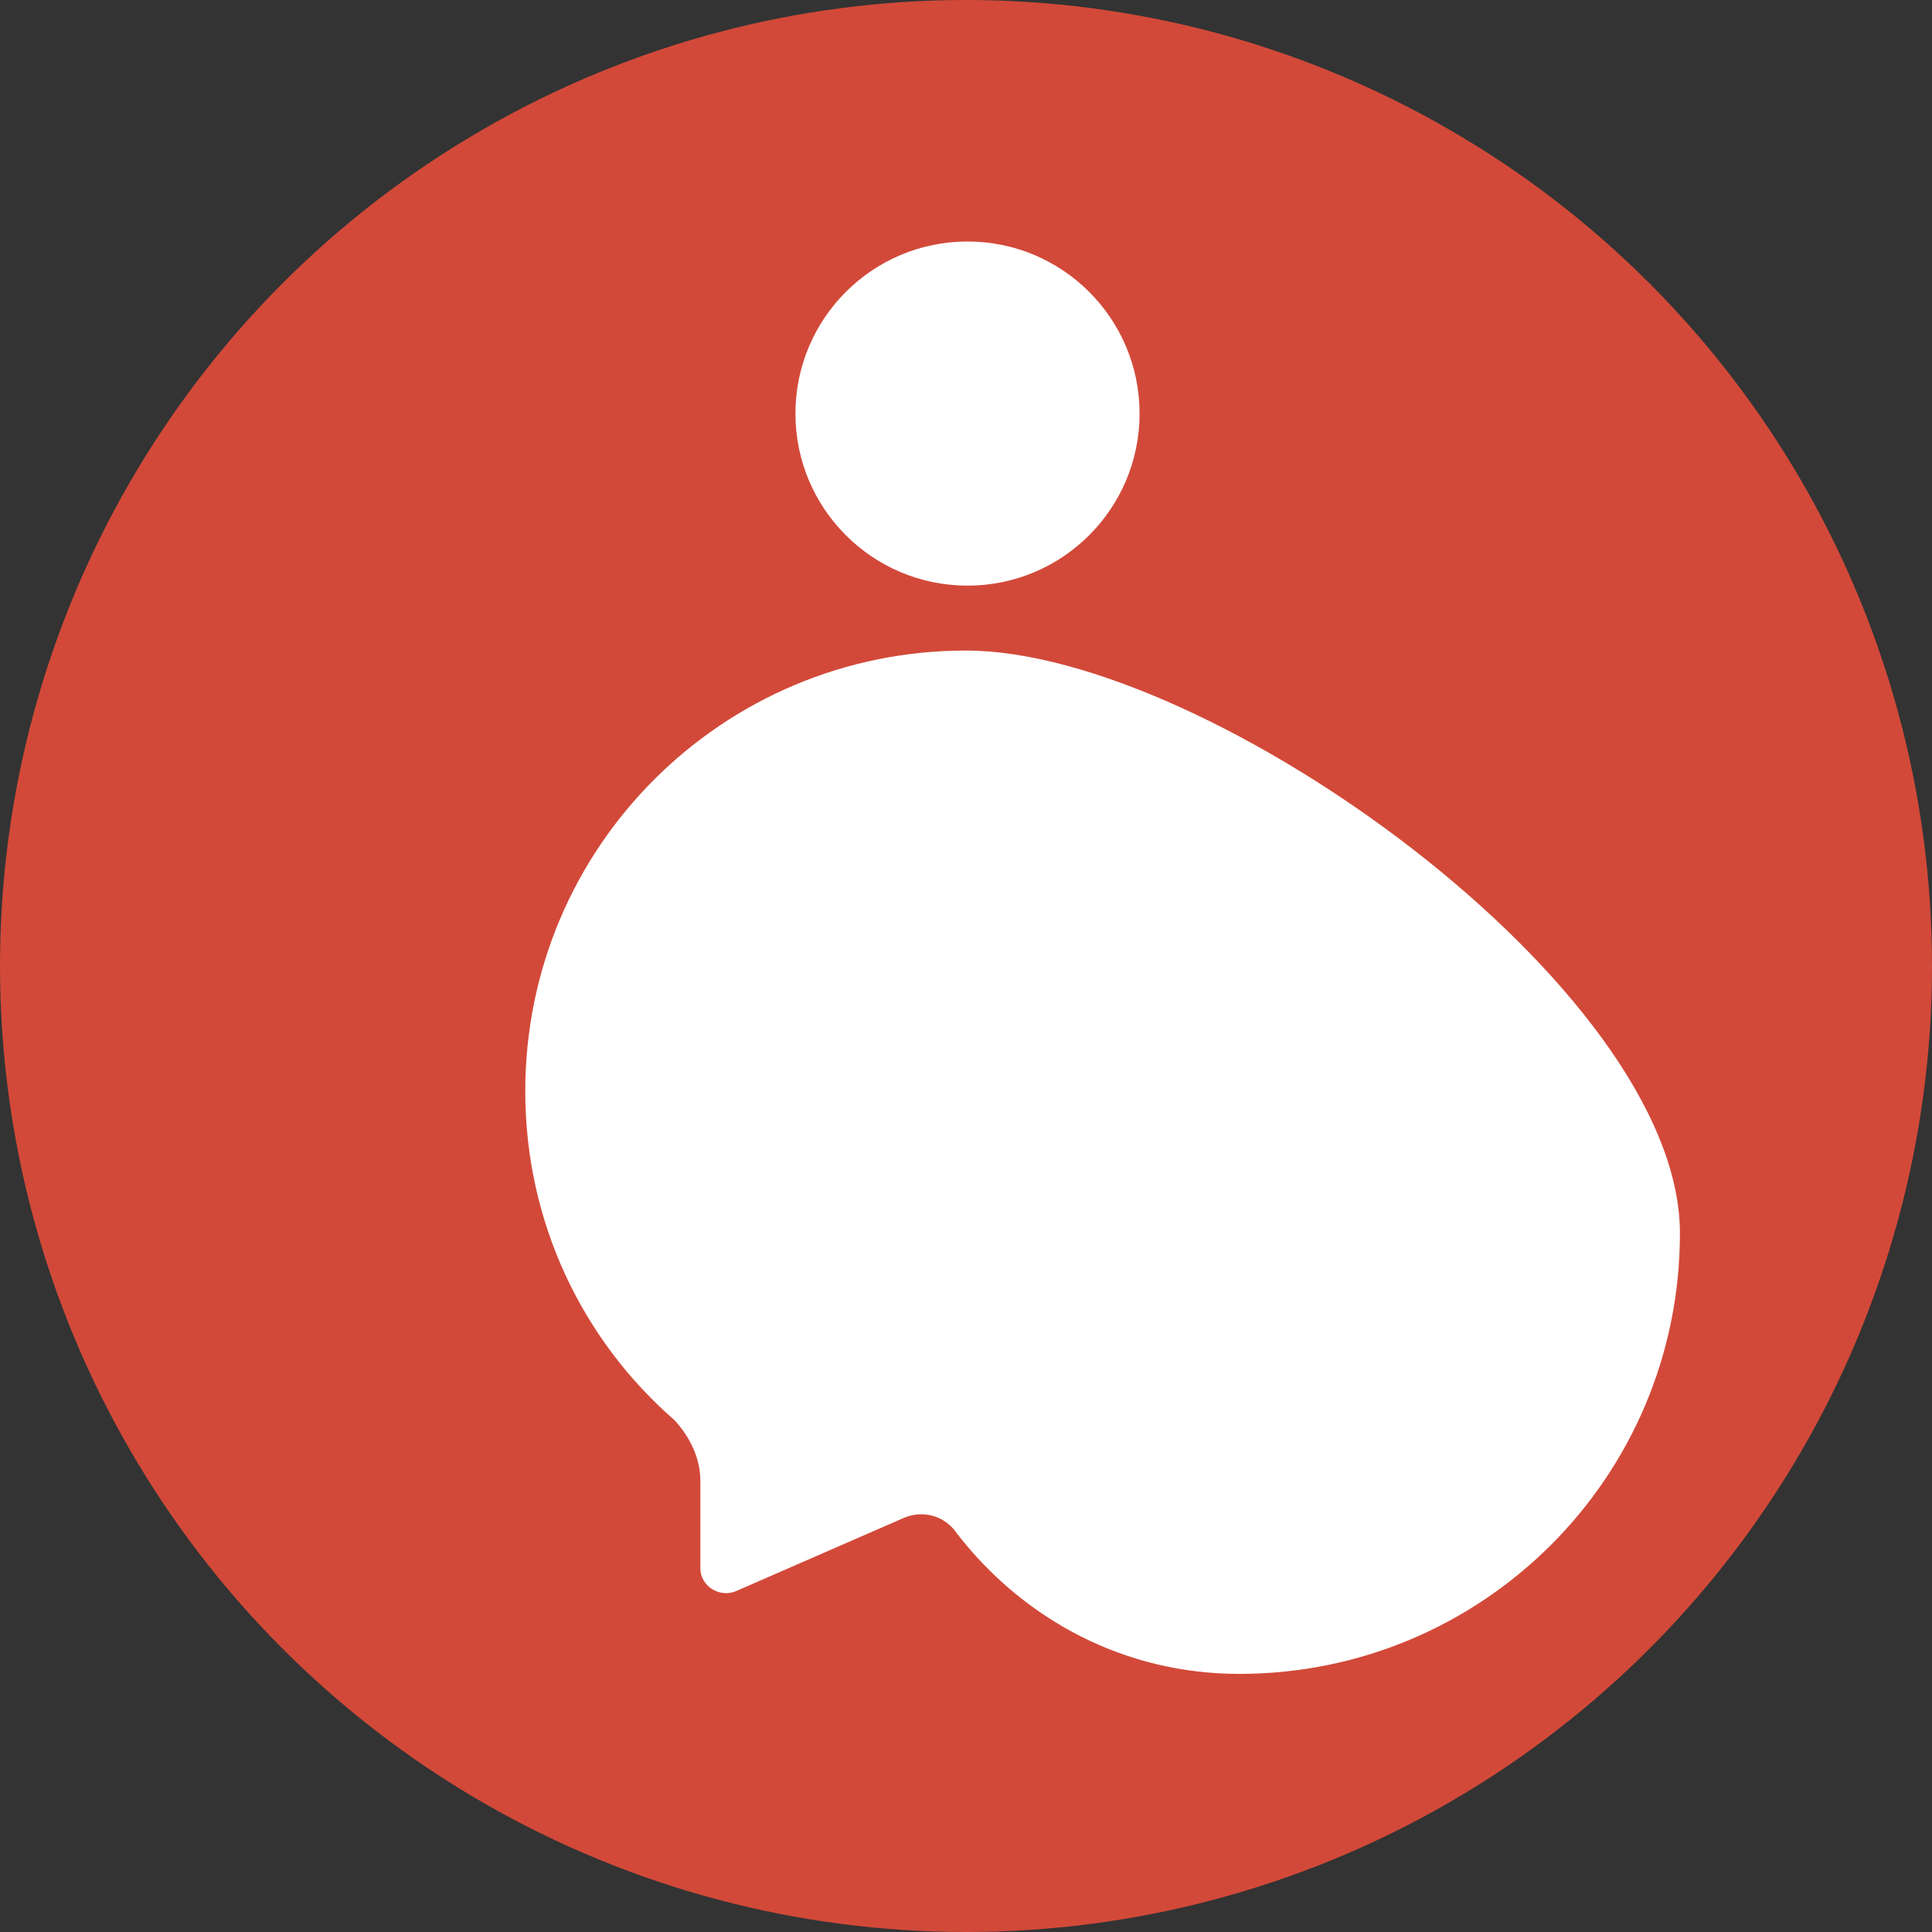 <svg xmlns="http://www.w3.org/2000/svg" viewBox="0 0 128 128"><rect x="0" y="0" width="128" height="128" fill="#333333" stroke="none"/><circle cx="64" cy="64" r="64" fill="#D24939"/><g fill="#fff"><circle cx="64.1" cy="27.4" r="11.4"/><path d="M64 43.1c-16.1 0-29.2 13-29.2 29.2c0 8.7 3.8 16.5 9.9 21.8c1 1.1 1.7 2.5 1.7 4v5.8c0 1.2 1.3 2 2.4 1.5l11-4.8c1.3-.6 2.8-.2 3.6 1c4.5 5.8 11.2 9.3 18.7 9.3c16.1 0 29.2-13 29.2-29.2S80.1 43.1 64 43.1z"/></g></svg>